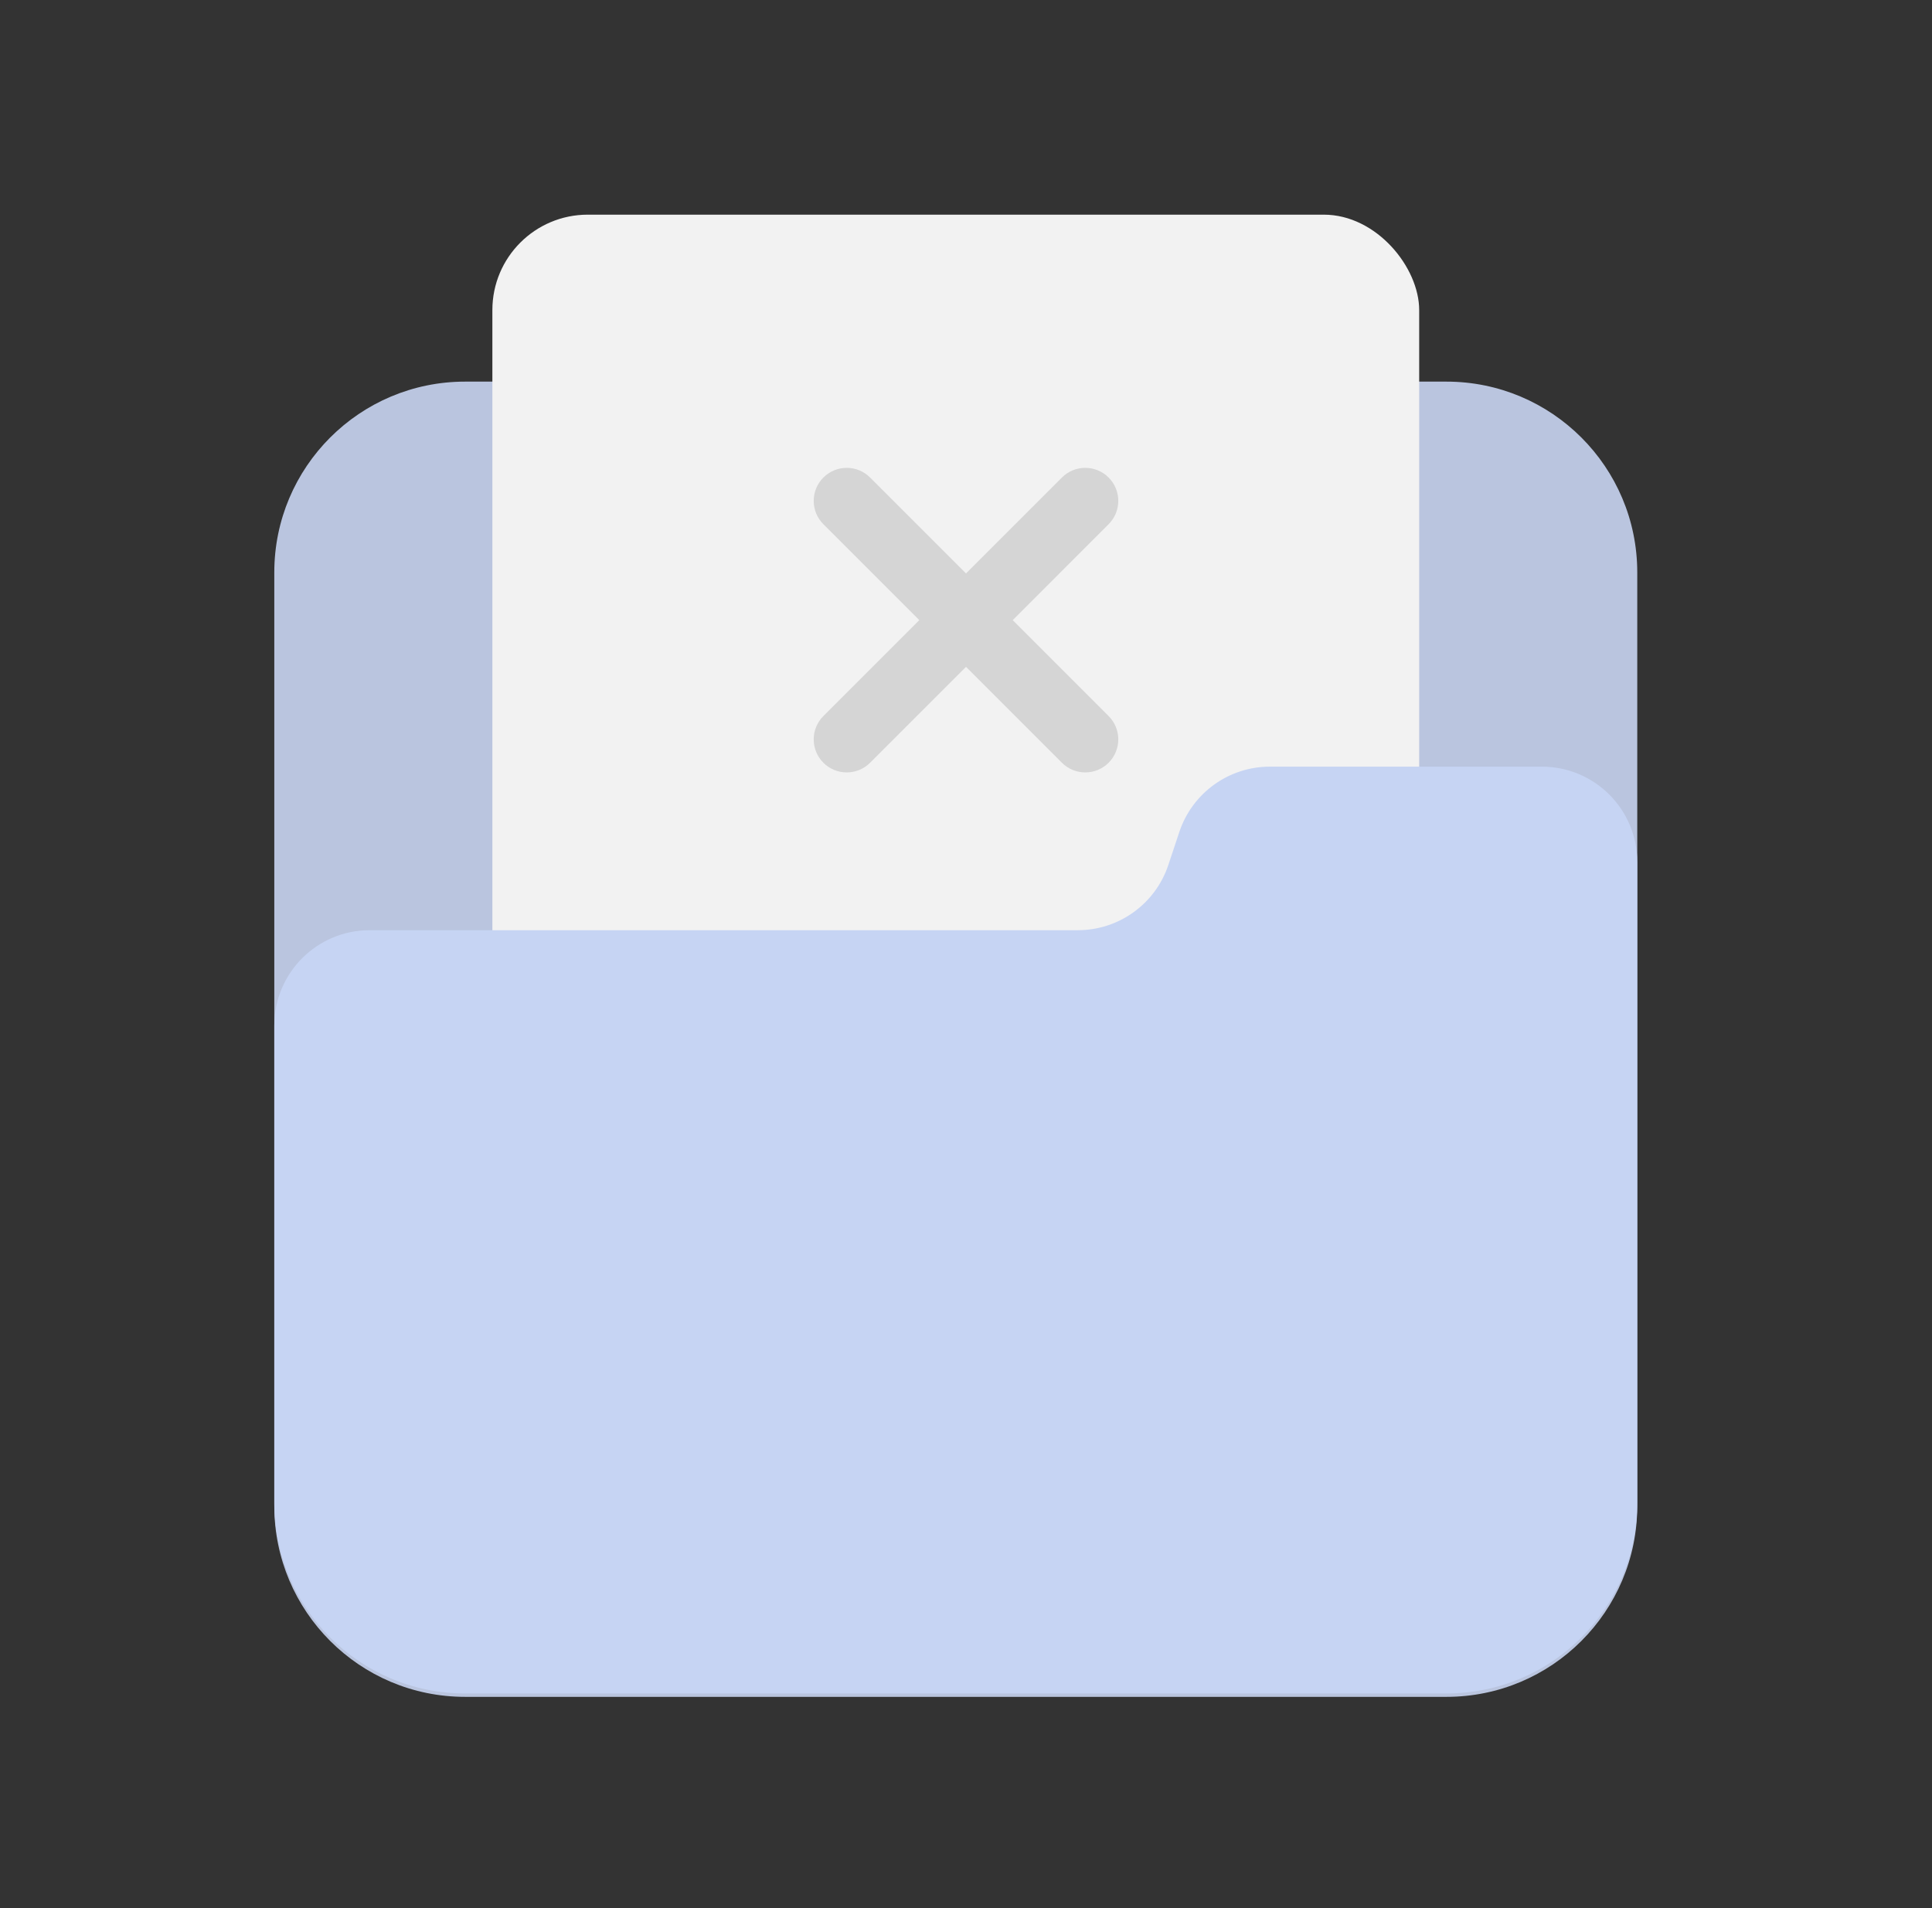 <svg width="81" height="80" viewBox="0 0 81 80" fill="none" xmlns="http://www.w3.org/2000/svg">
<rect x="0" y="0" width="81" height="80" fill="#333333" stroke="none"/>
<path d="M11.5 24C11.5 19.582 15.082 16 19.5 16H60.643C65.061 16 68.643 19.582 68.643 24V63.143C68.643 67.561 65.061 71.143 60.643 71.143H19.5C15.082 71.143 11.5 67.561 11.5 63.143V24Z" fill="#BAC5DF"/>
<rect x="20.643" y="9" width="38.857" height="40" rx="4" fill="#F2F2F2"/>
<path fill-rule="evenodd" clip-rule="evenodd" d="M34.521 20.021C35.062 19.48 35.938 19.48 36.479 20.021L40.5 24.042L44.521 20.021C45.062 19.48 45.938 19.48 46.479 20.021C47.02 20.561 47.02 21.438 46.479 21.979L42.458 26L46.479 30.021C47.02 30.561 47.02 31.438 46.479 31.979C45.938 32.52 45.062 32.52 44.521 31.979L40.5 27.958L36.479 31.979C35.938 32.52 35.062 32.52 34.521 31.979C33.98 31.438 33.98 30.561 34.521 30.021L38.542 26L34.521 21.979C33.98 21.438 33.98 20.561 34.521 20.021Z" fill="#D5D5D5"/>
<path d="M11.5 43C11.5 40.791 13.291 39 15.5 39H45.188C46.91 39 48.439 37.898 48.983 36.265L49.445 34.878C49.99 33.244 51.519 32.143 53.24 32.143L64.643 32.143C66.852 32.143 68.643 33.933 68.643 36.143V63C68.643 67.418 65.061 71 60.643 71H19.5C15.082 71 11.5 67.418 11.5 63L11.5 43Z" fill="#C6D4F3"/>
</svg>
